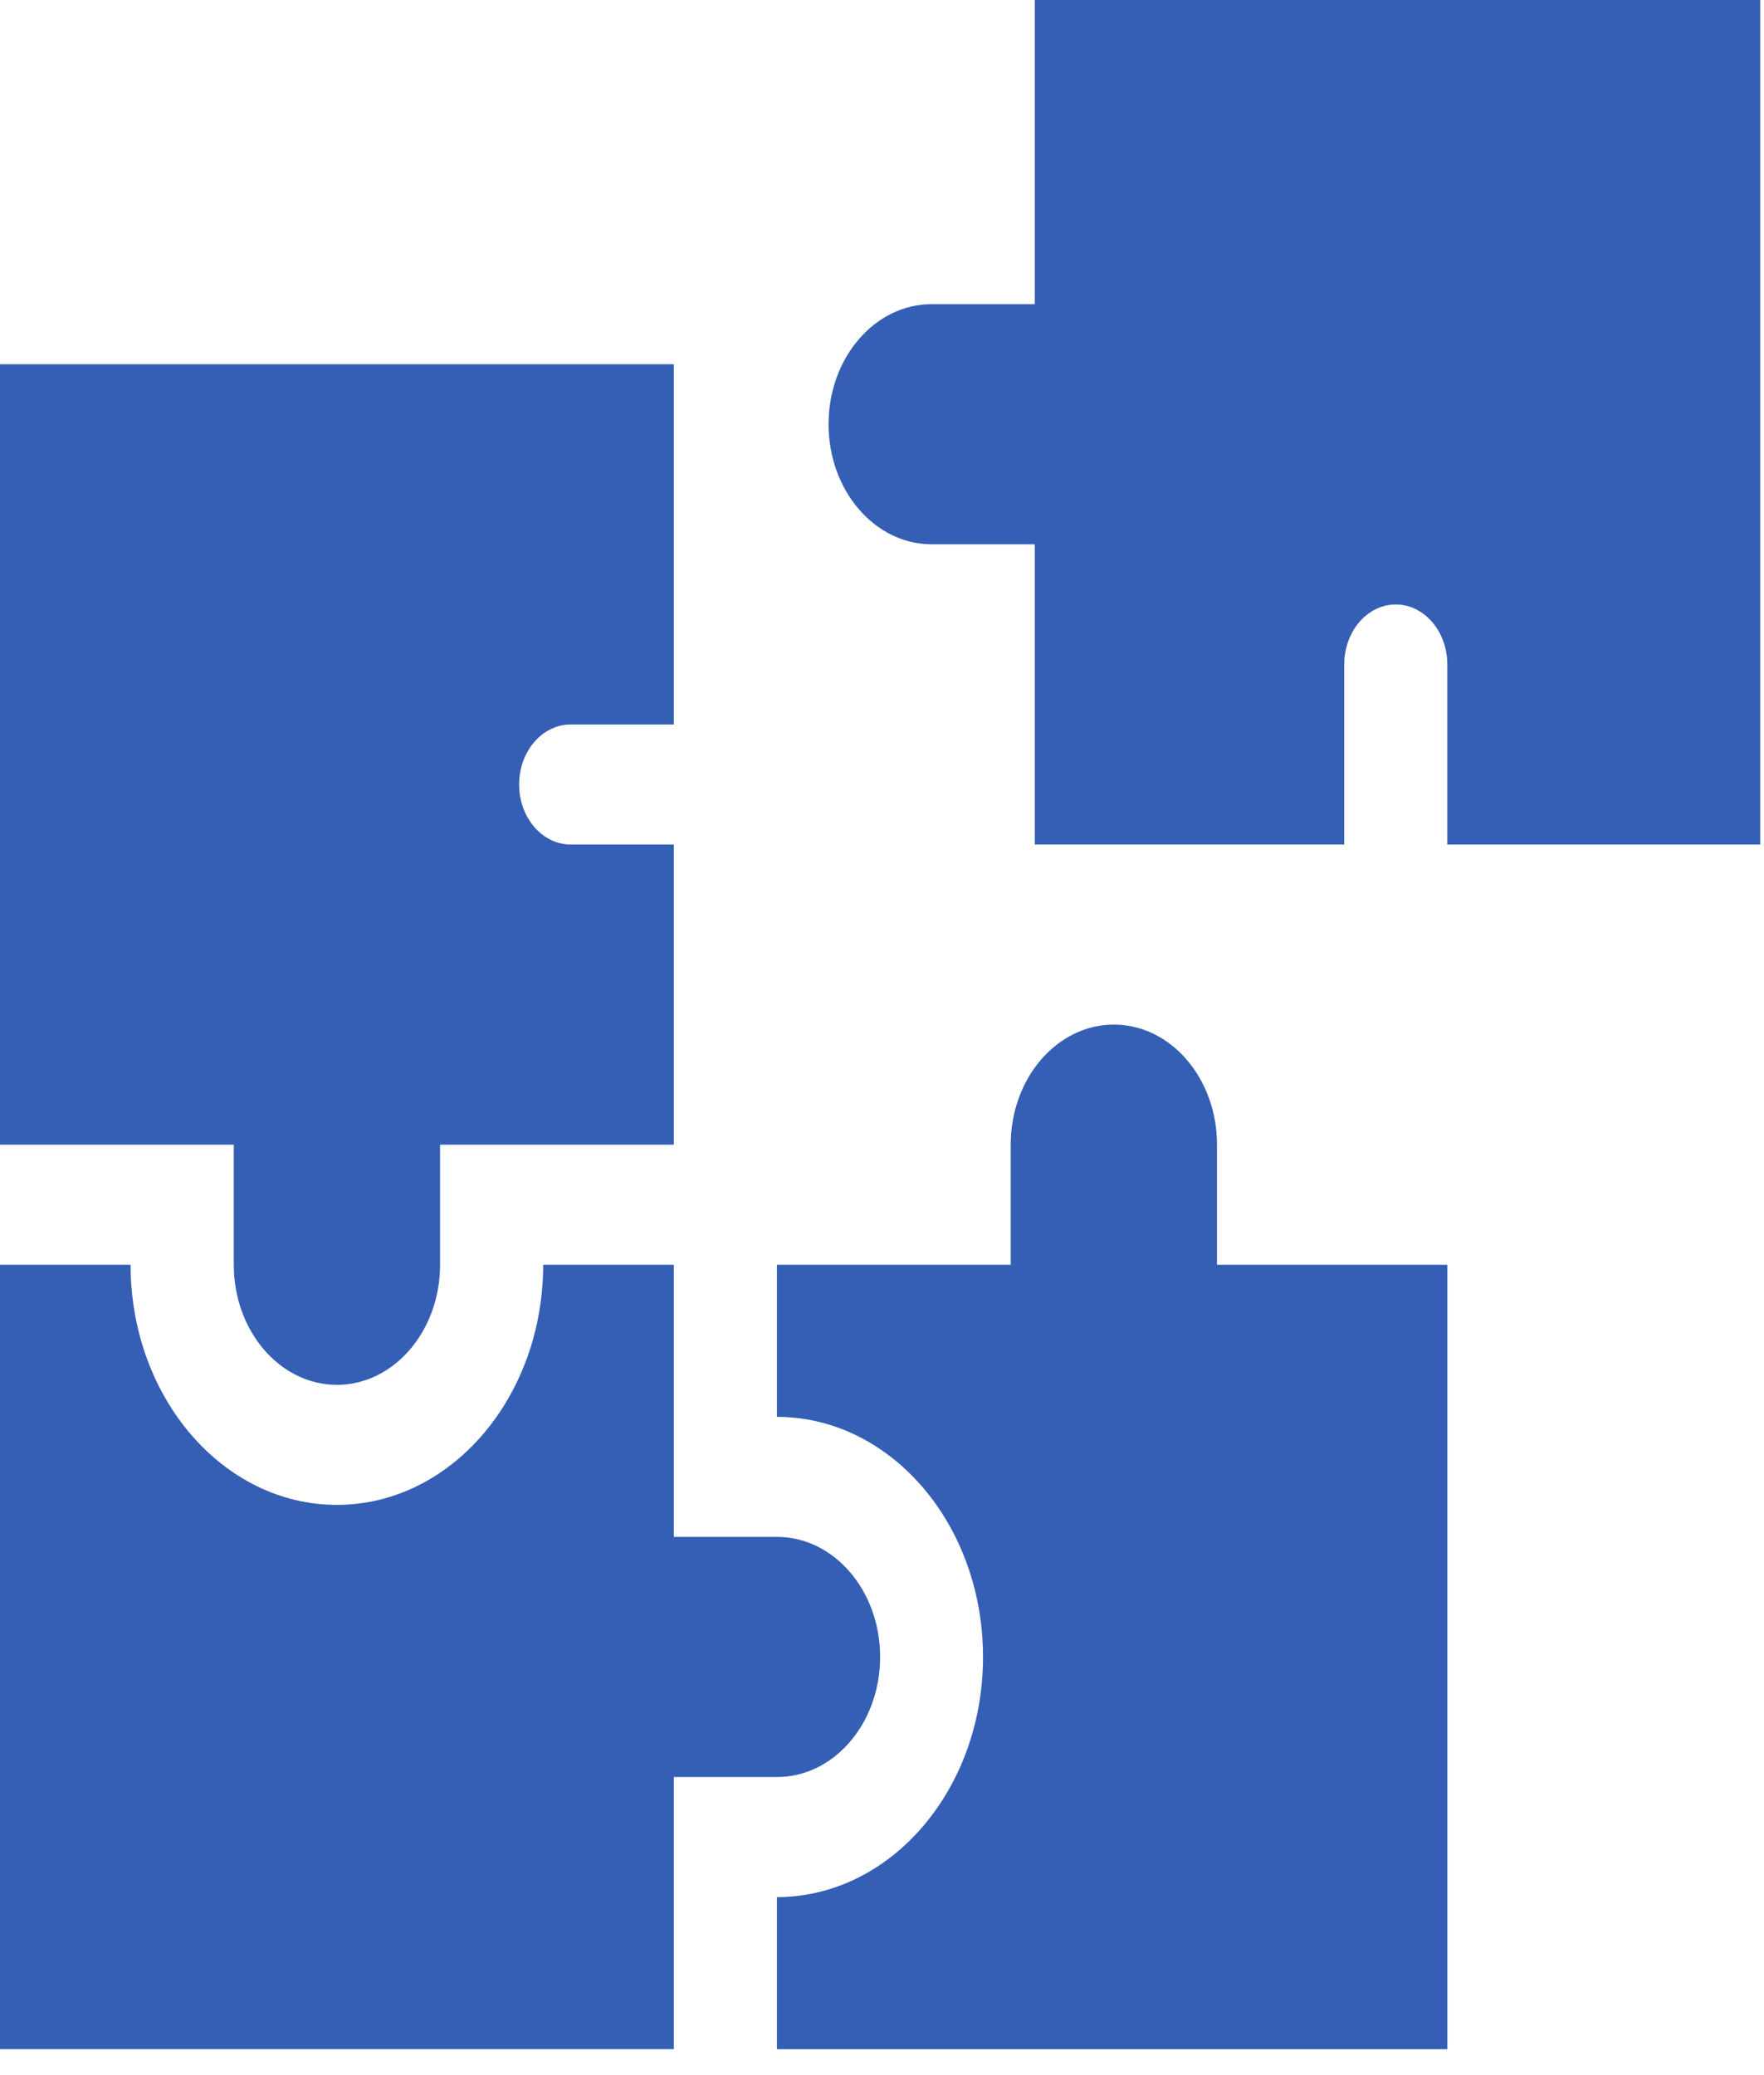 <svg width="34" height="40" viewBox="0 0 34 40" fill="none" xmlns="http://www.w3.org/2000/svg">
<path fill-rule="evenodd" clip-rule="evenodd" d="M19.945 0V5.863H17.958C16.86 5.863 15.97 6.899 15.97 8.177C15.97 9.456 16.86 10.492 17.958 10.492H19.945V16.278H25.909V12.807C25.91 12.169 26.355 11.652 26.902 11.652C27.451 11.652 27.895 12.169 27.896 12.807V16.279H33.927V0H19.945Z" fill="#345FB4"/>
<path fill-rule="evenodd" clip-rule="evenodd" d="M4.506 24.379C4.506 25.657 5.396 26.694 6.494 26.694C7.592 26.694 8.482 25.657 8.482 24.379V22.065H12.987V16.279H11C10.451 16.279 10.006 15.761 10.006 15.122C10.006 14.483 10.451 13.965 11 13.965H12.987V7.021H0V22.065H4.506V24.379Z" fill="#345FB4"/>
<path fill-rule="evenodd" clip-rule="evenodd" d="M23.457 24.379V22.065C23.457 20.787 22.567 19.75 21.469 19.75C20.371 19.75 19.481 20.787 19.481 22.065V24.379H14.975V27.311C17.17 27.314 18.947 29.385 18.947 31.94C18.947 34.495 17.169 36.566 14.975 36.569L14.975 39.501H27.897V24.379H23.457Z" fill="#345FB4"/>
<path fill-rule="evenodd" clip-rule="evenodd" d="M14.976 34.254C16.074 34.254 16.964 33.218 16.964 31.939C16.964 30.661 16.074 29.625 14.976 29.625L12.987 29.625V24.379H10.469C10.469 26.936 8.689 29.008 6.493 29.008C4.297 29.008 2.517 26.936 2.517 24.379H0V39.5H12.987V34.254H14.976Z" fill="#345FB4"/>
</svg>
